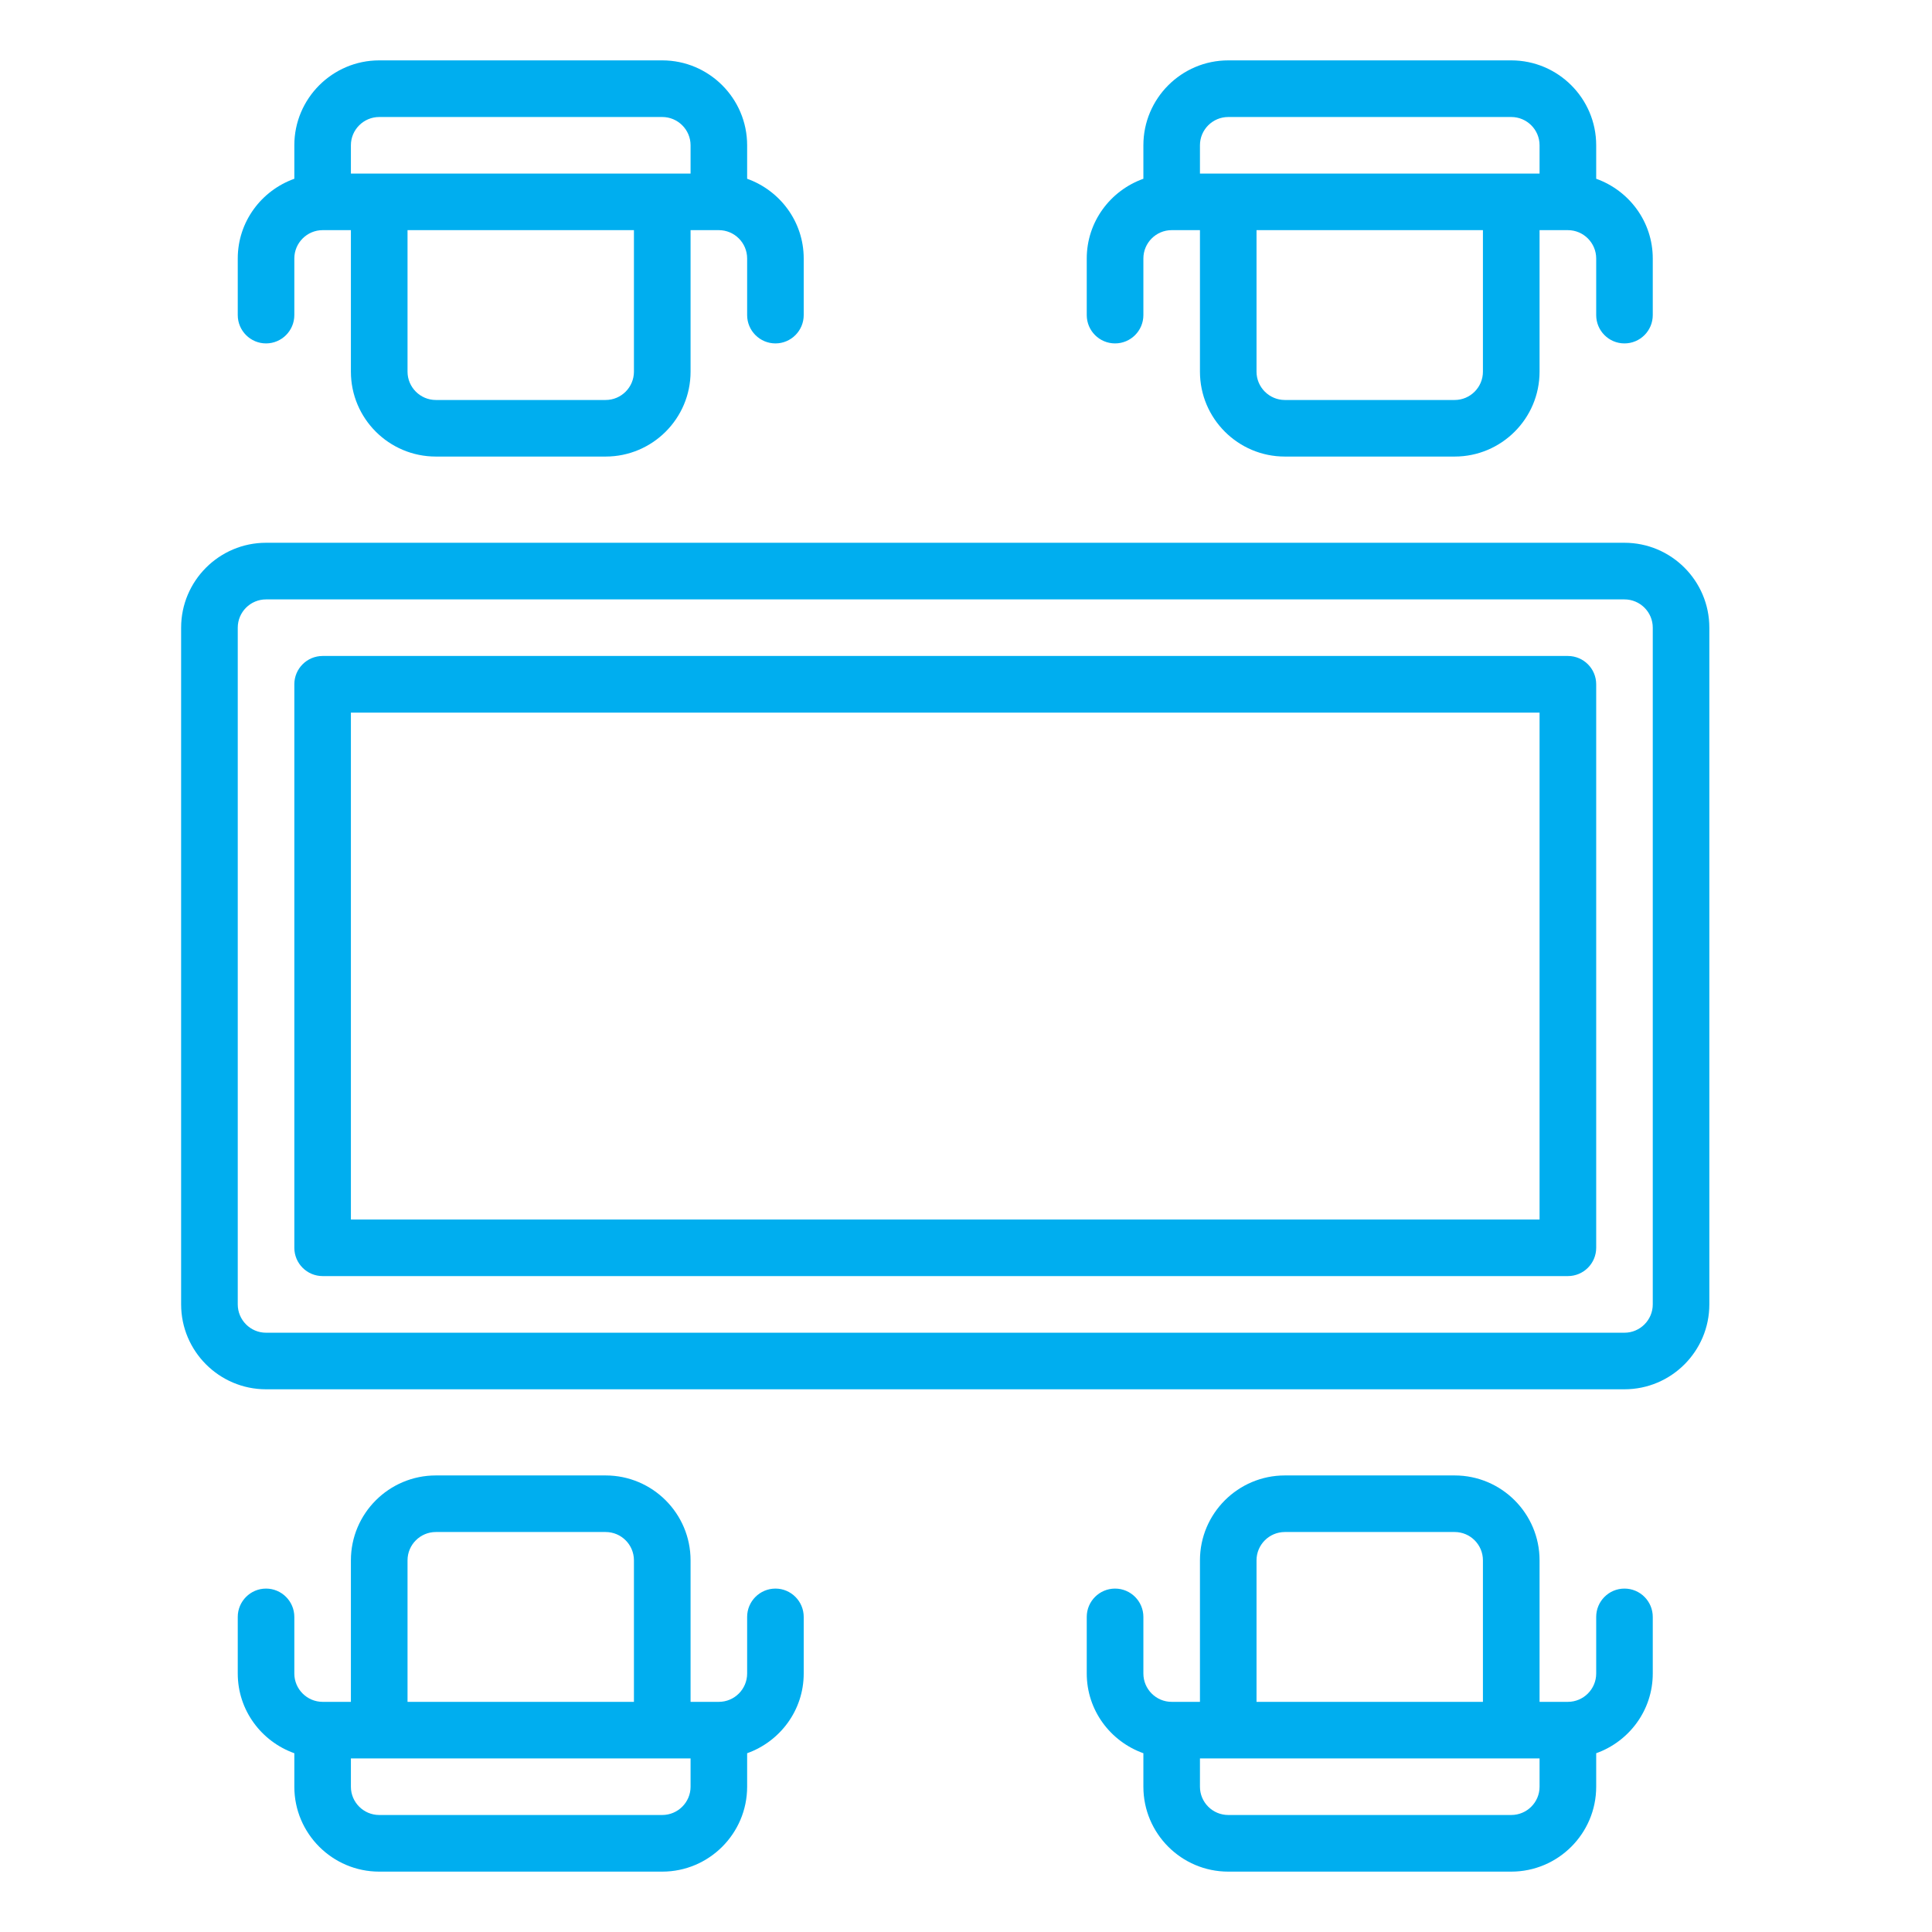 <svg width="32" height="32" viewBox="0 0 32 32" fill="none" xmlns="http://www.w3.org/2000/svg">
<path d="M4.406 5.688C4.665 5.688 4.875 5.477 4.875 5.219V4.281C4.875 4.023 5.086 3.812 5.344 3.812H5.812V6.156C5.812 6.932 6.443 7.562 7.219 7.562H10.031C10.807 7.562 11.438 6.932 11.438 6.156V3.812H11.906C12.165 3.812 12.375 4.023 12.375 4.281V5.219C12.375 5.477 12.585 5.688 12.844 5.688C13.102 5.688 13.312 5.477 13.312 5.219V4.281C13.312 3.671 12.919 3.155 12.375 2.961V2.406C12.375 1.631 11.744 1 10.969 1H6.281C5.506 1 4.875 1.631 4.875 2.406V2.961C4.331 3.155 3.938 3.671 3.938 4.281V5.219C3.938 5.477 4.148 5.688 4.406 5.688ZM10.5 6.156C10.5 6.414 10.29 6.625 10.031 6.625H7.219C6.961 6.625 6.75 6.414 6.75 6.156V3.812H10.5V6.156ZM5.812 2.406C5.812 2.148 6.023 1.938 6.281 1.938H10.969C11.227 1.938 11.438 2.148 11.438 2.406V2.875H5.812V2.406Z" fill="#00AEEF"/>
<path d="M18.469 5.688C18.728 5.688 18.938 5.477 18.938 5.219V4.281C18.938 4.023 19.148 3.812 19.406 3.812H19.875V6.156C19.875 6.932 20.506 7.562 21.281 7.562H24.094C24.869 7.562 25.5 6.932 25.5 6.156V3.812H25.969C26.227 3.812 26.438 4.023 26.438 4.281V5.219C26.438 5.477 26.647 5.688 26.906 5.688C27.166 5.688 27.375 5.477 27.375 5.219V4.281C27.375 3.671 26.982 3.155 26.438 2.961V2.406C26.438 1.631 25.807 1 25.031 1H20.344C19.568 1 18.938 1.631 18.938 2.406V2.961C18.393 3.155 18 3.671 18 4.281V5.219C18 5.477 18.209 5.688 18.469 5.688ZM24.562 6.156C24.562 6.414 24.352 6.625 24.094 6.625H21.281C21.023 6.625 20.812 6.414 20.812 6.156V3.812H24.562V6.156ZM19.875 2.406C19.875 2.148 20.085 1.938 20.344 1.938H25.031C25.29 1.938 25.5 2.148 25.5 2.406V2.875H19.875V2.406Z" fill="#00AEEF"/>
<path d="M26.906 26.312C26.647 26.312 26.438 26.523 26.438 26.781V27.719C26.438 27.977 26.227 28.188 25.969 28.188H25.5V25.844C25.5 25.068 24.869 24.438 24.094 24.438H21.281C20.506 24.438 19.875 25.068 19.875 25.844V28.188H19.406C19.148 28.188 18.938 27.977 18.938 27.719V26.781C18.938 26.523 18.728 26.312 18.469 26.312C18.209 26.312 18 26.523 18 26.781V27.719C18 28.329 18.393 28.845 18.938 29.039V29.594C18.938 30.369 19.568 31 20.344 31H25.031C25.807 31 26.438 30.369 26.438 29.594V29.039C26.982 28.845 27.375 28.329 27.375 27.719V26.781C27.375 26.523 27.166 26.312 26.906 26.312V26.312ZM20.812 25.844C20.812 25.585 21.023 25.375 21.281 25.375H24.094C24.352 25.375 24.562 25.585 24.562 25.844V28.188H20.812V25.844ZM25.5 29.594C25.5 29.852 25.29 30.062 25.031 30.062H20.344C20.085 30.062 19.875 29.852 19.875 29.594V29.125H25.5V29.594Z" fill="#00AEEF"/>
<path d="M12.844 26.312C12.585 26.312 12.375 26.523 12.375 26.781V27.719C12.375 27.977 12.165 28.188 11.906 28.188H11.438V25.844C11.438 25.068 10.807 24.438 10.031 24.438H7.219C6.443 24.438 5.812 25.068 5.812 25.844V28.188H5.344C5.086 28.188 4.875 27.977 4.875 27.719V26.781C4.875 26.523 4.665 26.312 4.406 26.312C4.148 26.312 3.938 26.523 3.938 26.781V27.719C3.938 28.329 4.331 28.845 4.875 29.039V29.594C4.875 30.369 5.506 31 6.281 31H10.969C11.744 31 12.375 30.369 12.375 29.594V29.039C12.919 28.845 13.312 28.329 13.312 27.719V26.781C13.312 26.523 13.102 26.312 12.844 26.312V26.312ZM6.75 25.844C6.75 25.585 6.961 25.375 7.219 25.375H10.031C10.29 25.375 10.5 25.585 10.5 25.844V28.188H6.75V25.844ZM11.438 29.594C11.438 29.852 11.227 30.062 10.969 30.062H6.281C6.023 30.062 5.812 29.852 5.812 29.594V29.125H11.438V29.594Z" fill="#00AEEF"/>
<path d="M26.906 8.99H4.406C3.631 8.99 3 9.621 3 10.396V21.605C3 22.38 3.631 23.011 4.406 23.011H26.906C27.682 23.011 28.312 22.38 28.312 21.605V10.396C28.312 9.621 27.682 8.99 26.906 8.99V8.99ZM27.375 21.605C27.375 21.863 27.165 22.074 26.906 22.074H4.406C4.148 22.074 3.938 21.863 3.938 21.605V10.396C3.938 10.138 4.148 9.928 4.406 9.928H26.906C27.165 9.928 27.375 10.138 27.375 10.396V21.605Z" fill="#00AEEF"/>
<path d="M25.969 10.865H5.344C5.085 10.865 4.875 11.075 4.875 11.334V20.667C4.875 20.926 5.085 21.136 5.344 21.136H25.969C26.228 21.136 26.438 20.926 26.438 20.667V11.334C26.438 11.075 26.228 10.865 25.969 10.865V10.865ZM25.5 20.199H5.812V11.803H25.5V20.199Z" fill="#00AEEF"/>
</svg>
